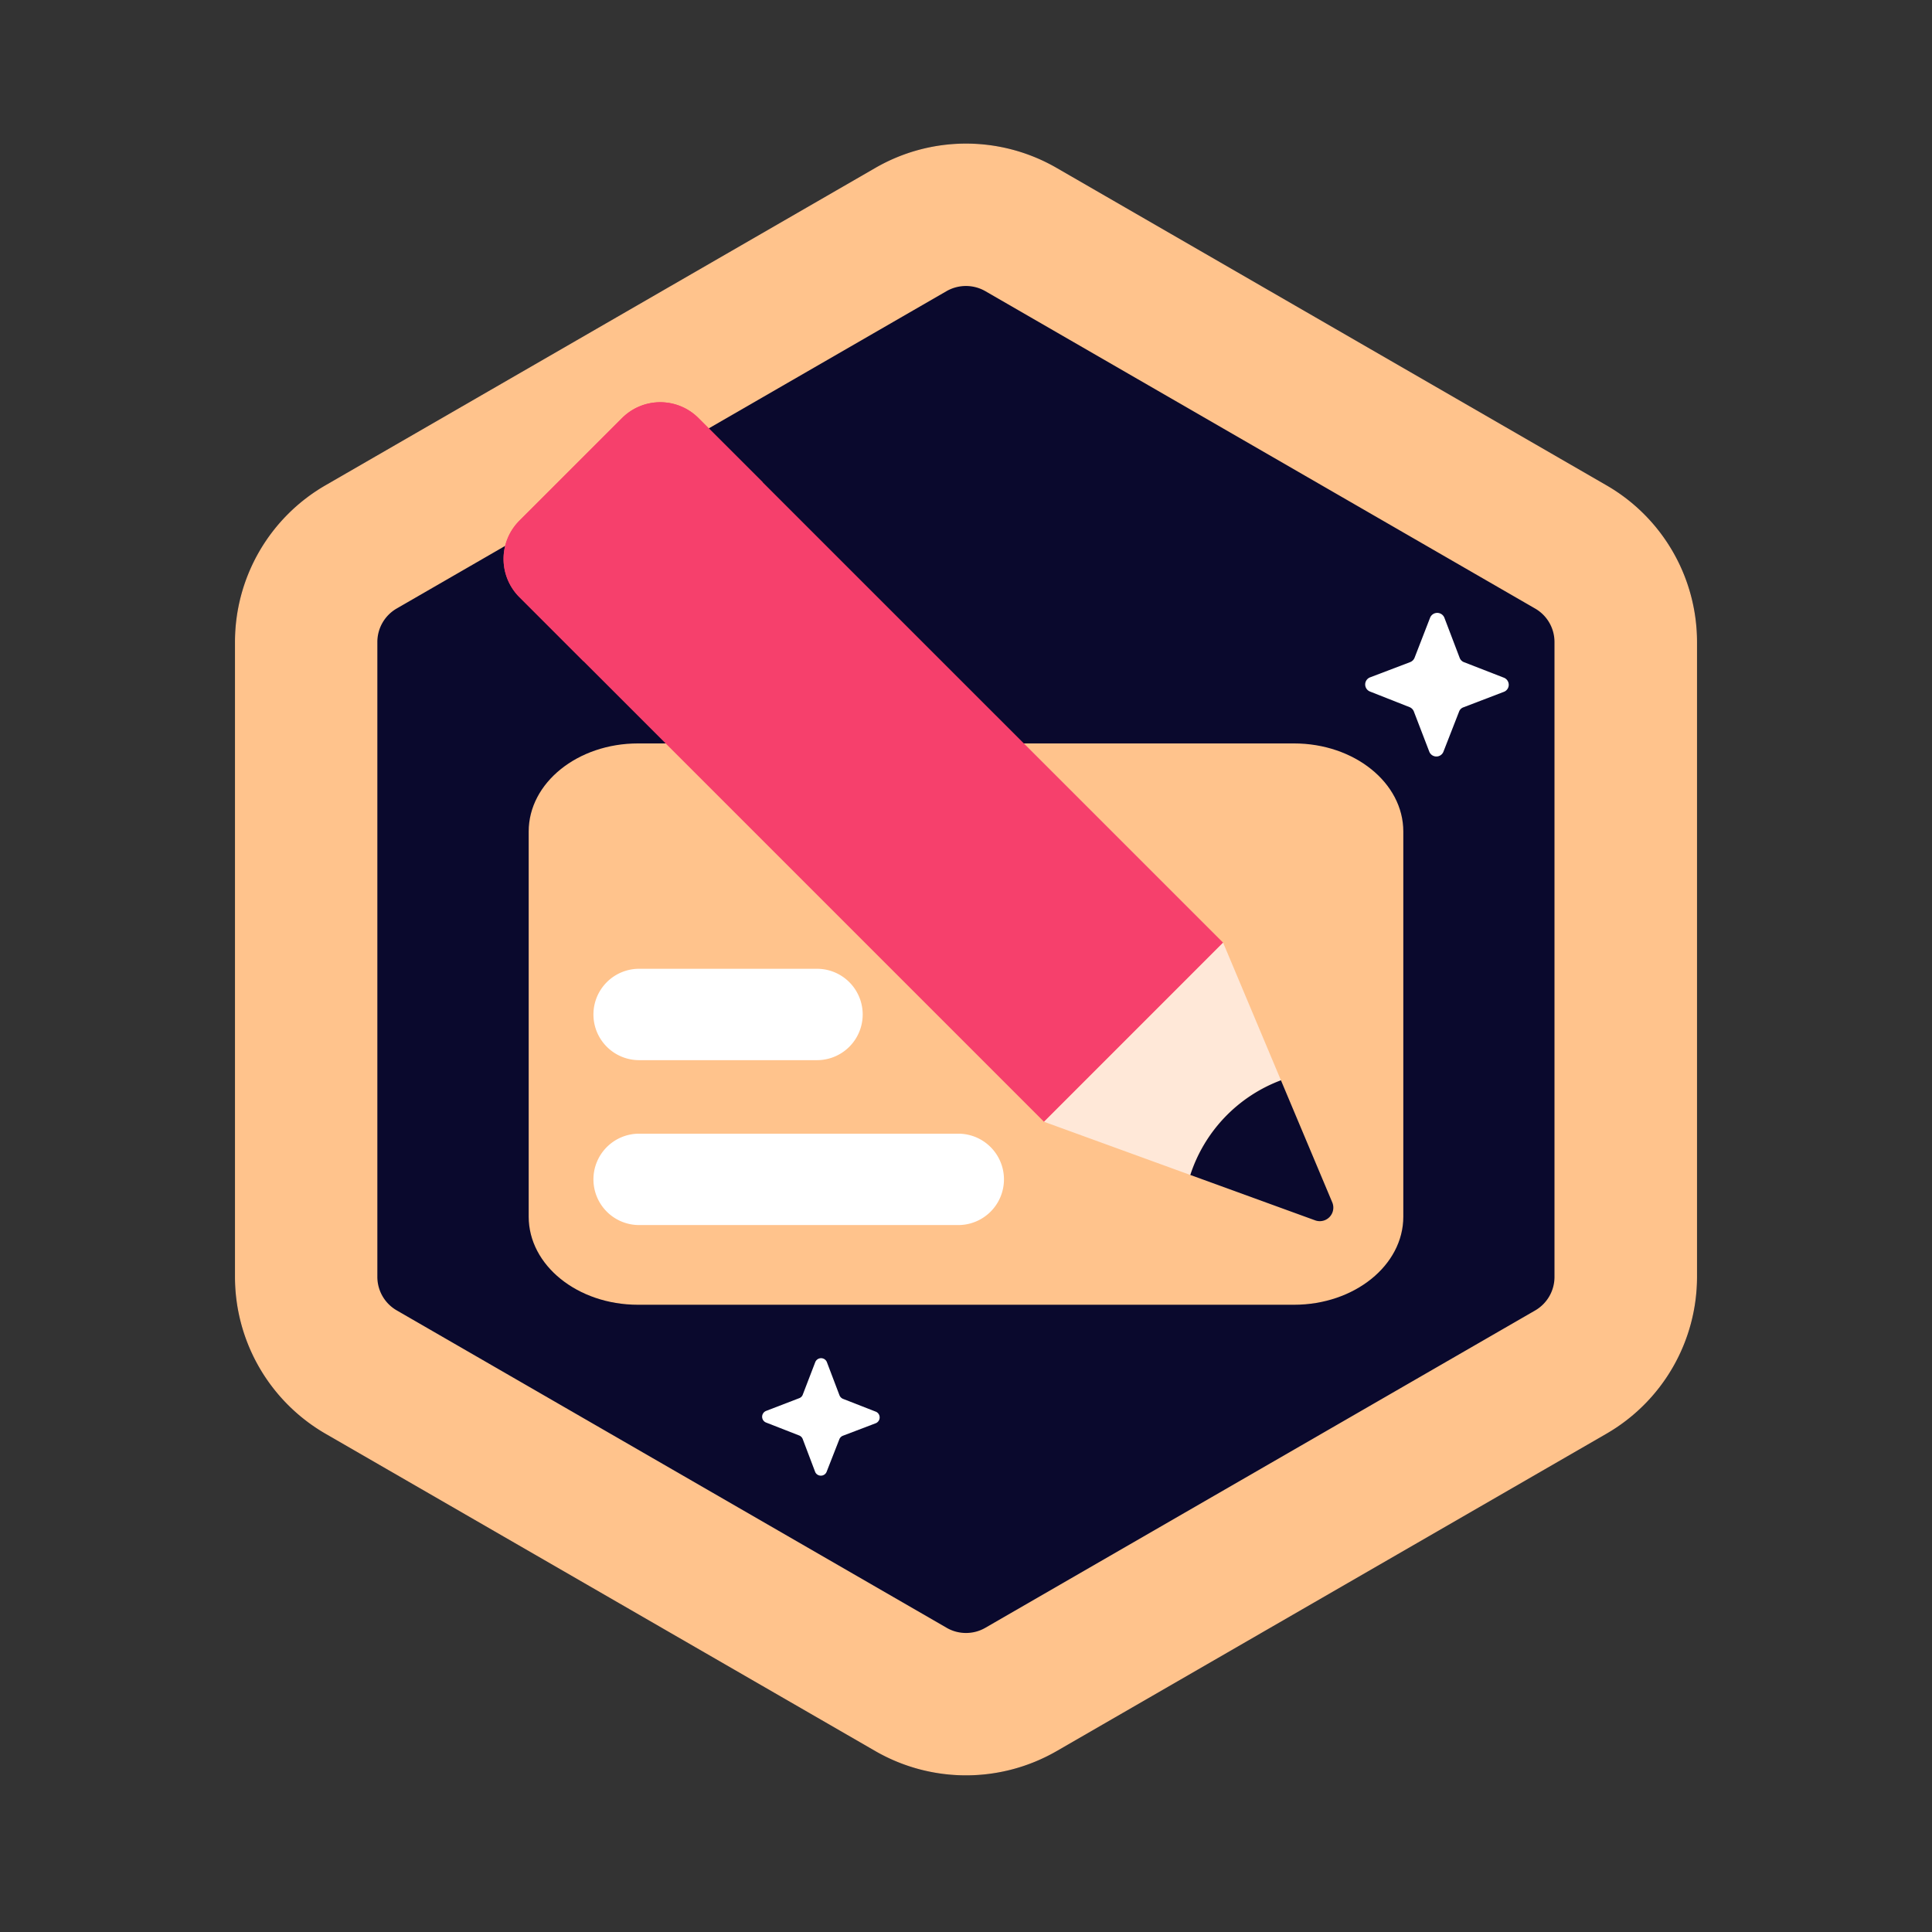 <svg width="148" height="148" fill="none" xmlns="http://www.w3.org/2000/svg"><rect width="100%" height="100%" fill="#333333" stroke="none"/><path fill-rule="evenodd" clip-rule="evenodd" d="M130 97.816V49.182a13.86 13.86 0 0 0-6.939-12.007L80.936 12.858a13.876 13.876 0 0 0-13.872 0L24.933 37.175A13.87 13.87 0 0 0 18 49.182v48.634a13.879 13.879 0 0 0 6.933 12.014l42.13 24.317a13.908 13.908 0 0 0 13.873 0l42.125-24.317A13.882 13.882 0 0 0 130 97.816Z" fill="#0A092D"/><path fill-rule="evenodd" clip-rule="evenodd" d="M130 49.182v48.634a13.882 13.882 0 0 1-6.939 12.014l-42.125 24.317a13.908 13.908 0 0 1-13.872 0L24.933 109.83A13.889 13.889 0 0 1 18 97.816V49.182a13.865 13.865 0 0 1 6.933-12.007l42.13-24.317a13.875 13.875 0 0 1 13.873 0l42.125 24.317A13.864 13.864 0 0 1 130 49.182Zm-57.486 75.513c.449.261.958.398 1.477.398a2.934 2.934 0 0 0 1.483-.392l42.131-24.317a2.966 2.966 0 0 0 1.476-2.567V49.184a2.957 2.957 0 0 0-1.483-2.567L75.474 22.3a2.992 2.992 0 0 0-2.96 0l-42.13 24.317a2.966 2.966 0 0 0-1.477 2.567V97.81a2.965 2.965 0 0 0 1.477 2.567l42.13 24.317Z" fill="#FFC38C"/><path d="M40.5 63.698c0-3.727 3.75-6.748 8.375-6.748h50.25c4.625 0 8.375 3.021 8.375 6.748v29.505c0 3.726-3.75 6.747-8.375 6.747h-50.25c-4.626 0-8.375-3.02-8.375-6.747V63.698Z" fill="#FFC38C"/><path fill-rule="evenodd" clip-rule="evenodd" d="M45.46 90.345a3.5 3.5 0 0 0 3.5 3.5h24.448a3.5 3.5 0 1 0 0-7H48.96a3.5 3.5 0 0 0-3.5 3.5ZM45.46 77.713a3.5 3.5 0 0 0 3.5 3.5h13.626a3.5 3.5 0 1 0 0-7H48.96a3.5 3.5 0 0 0-3.5 3.5Z" fill="#fff"/><path d="m67.1 109.021-2.534.965a.483.483 0 0 0-.272.279l-.982 2.508a.473.473 0 0 1-.43.269.474.474 0 0 1-.43-.269l-.963-2.541a.481.481 0 0 0-.278-.272l-2.52-.985a.477.477 0 0 1-.223-.718.477.477 0 0 1 .222-.176l2.528-.972a.457.457 0 0 0 .277-.272l.957-2.489a.48.48 0 0 1 .716-.222.48.48 0 0 1 .176.222l.963 2.534a.496.496 0 0 0 .278.279l2.52.985a.474.474 0 0 1 .28.439.478.478 0 0 1-.286.436ZM115.179 53.007l-3.077 1.178a.55.55 0 0 0-.331.33l-1.196 3.064a.579.579 0 0 1-.543.372.585.585 0 0 1-.543-.372l-1.18-3.072a.592.592 0 0 0-.331-.337l-3.03-1.195a.583.583 0 0 1 0-1.084l3.077-1.17a.597.597 0 0 0 .339-.338l1.188-3.064a.59.59 0 0 1 1.094 0l1.173 3.08a.57.57 0 0 0 .338.33l3.069 1.194a.587.587 0 0 1 .35.558.579.579 0 0 1-.397.526Z" fill="#fff"/><path d="m93.696 72.213-13.72 13.72-40.19-40.19a4.142 4.142 0 0 1 0-5.854l7.867-7.863a4.136 4.136 0 0 1 5.853 0l40.19 40.187Z" fill="#F6406C"/><path d="m98.126 82.756-4.43-10.543-13.715 13.72 11.203 4.075a11.558 11.558 0 0 1 6.942-7.252Z" fill="#FFE8D8"/><path d="m102.06 92.114-3.934-9.358a11.558 11.558 0 0 0-6.942 7.251l9.567 3.479a1.037 1.037 0 0 0 1.309-1.372Z" fill="#0A092D"/><path d="m58.42 36.937-6.86 6.86-6.86 6.86-4.91-4.914a4.134 4.134 0 0 1 0-5.854l7.863-7.863a4.136 4.136 0 0 1 5.853 0l4.914 4.91Z" fill="#F6406C"/></svg>